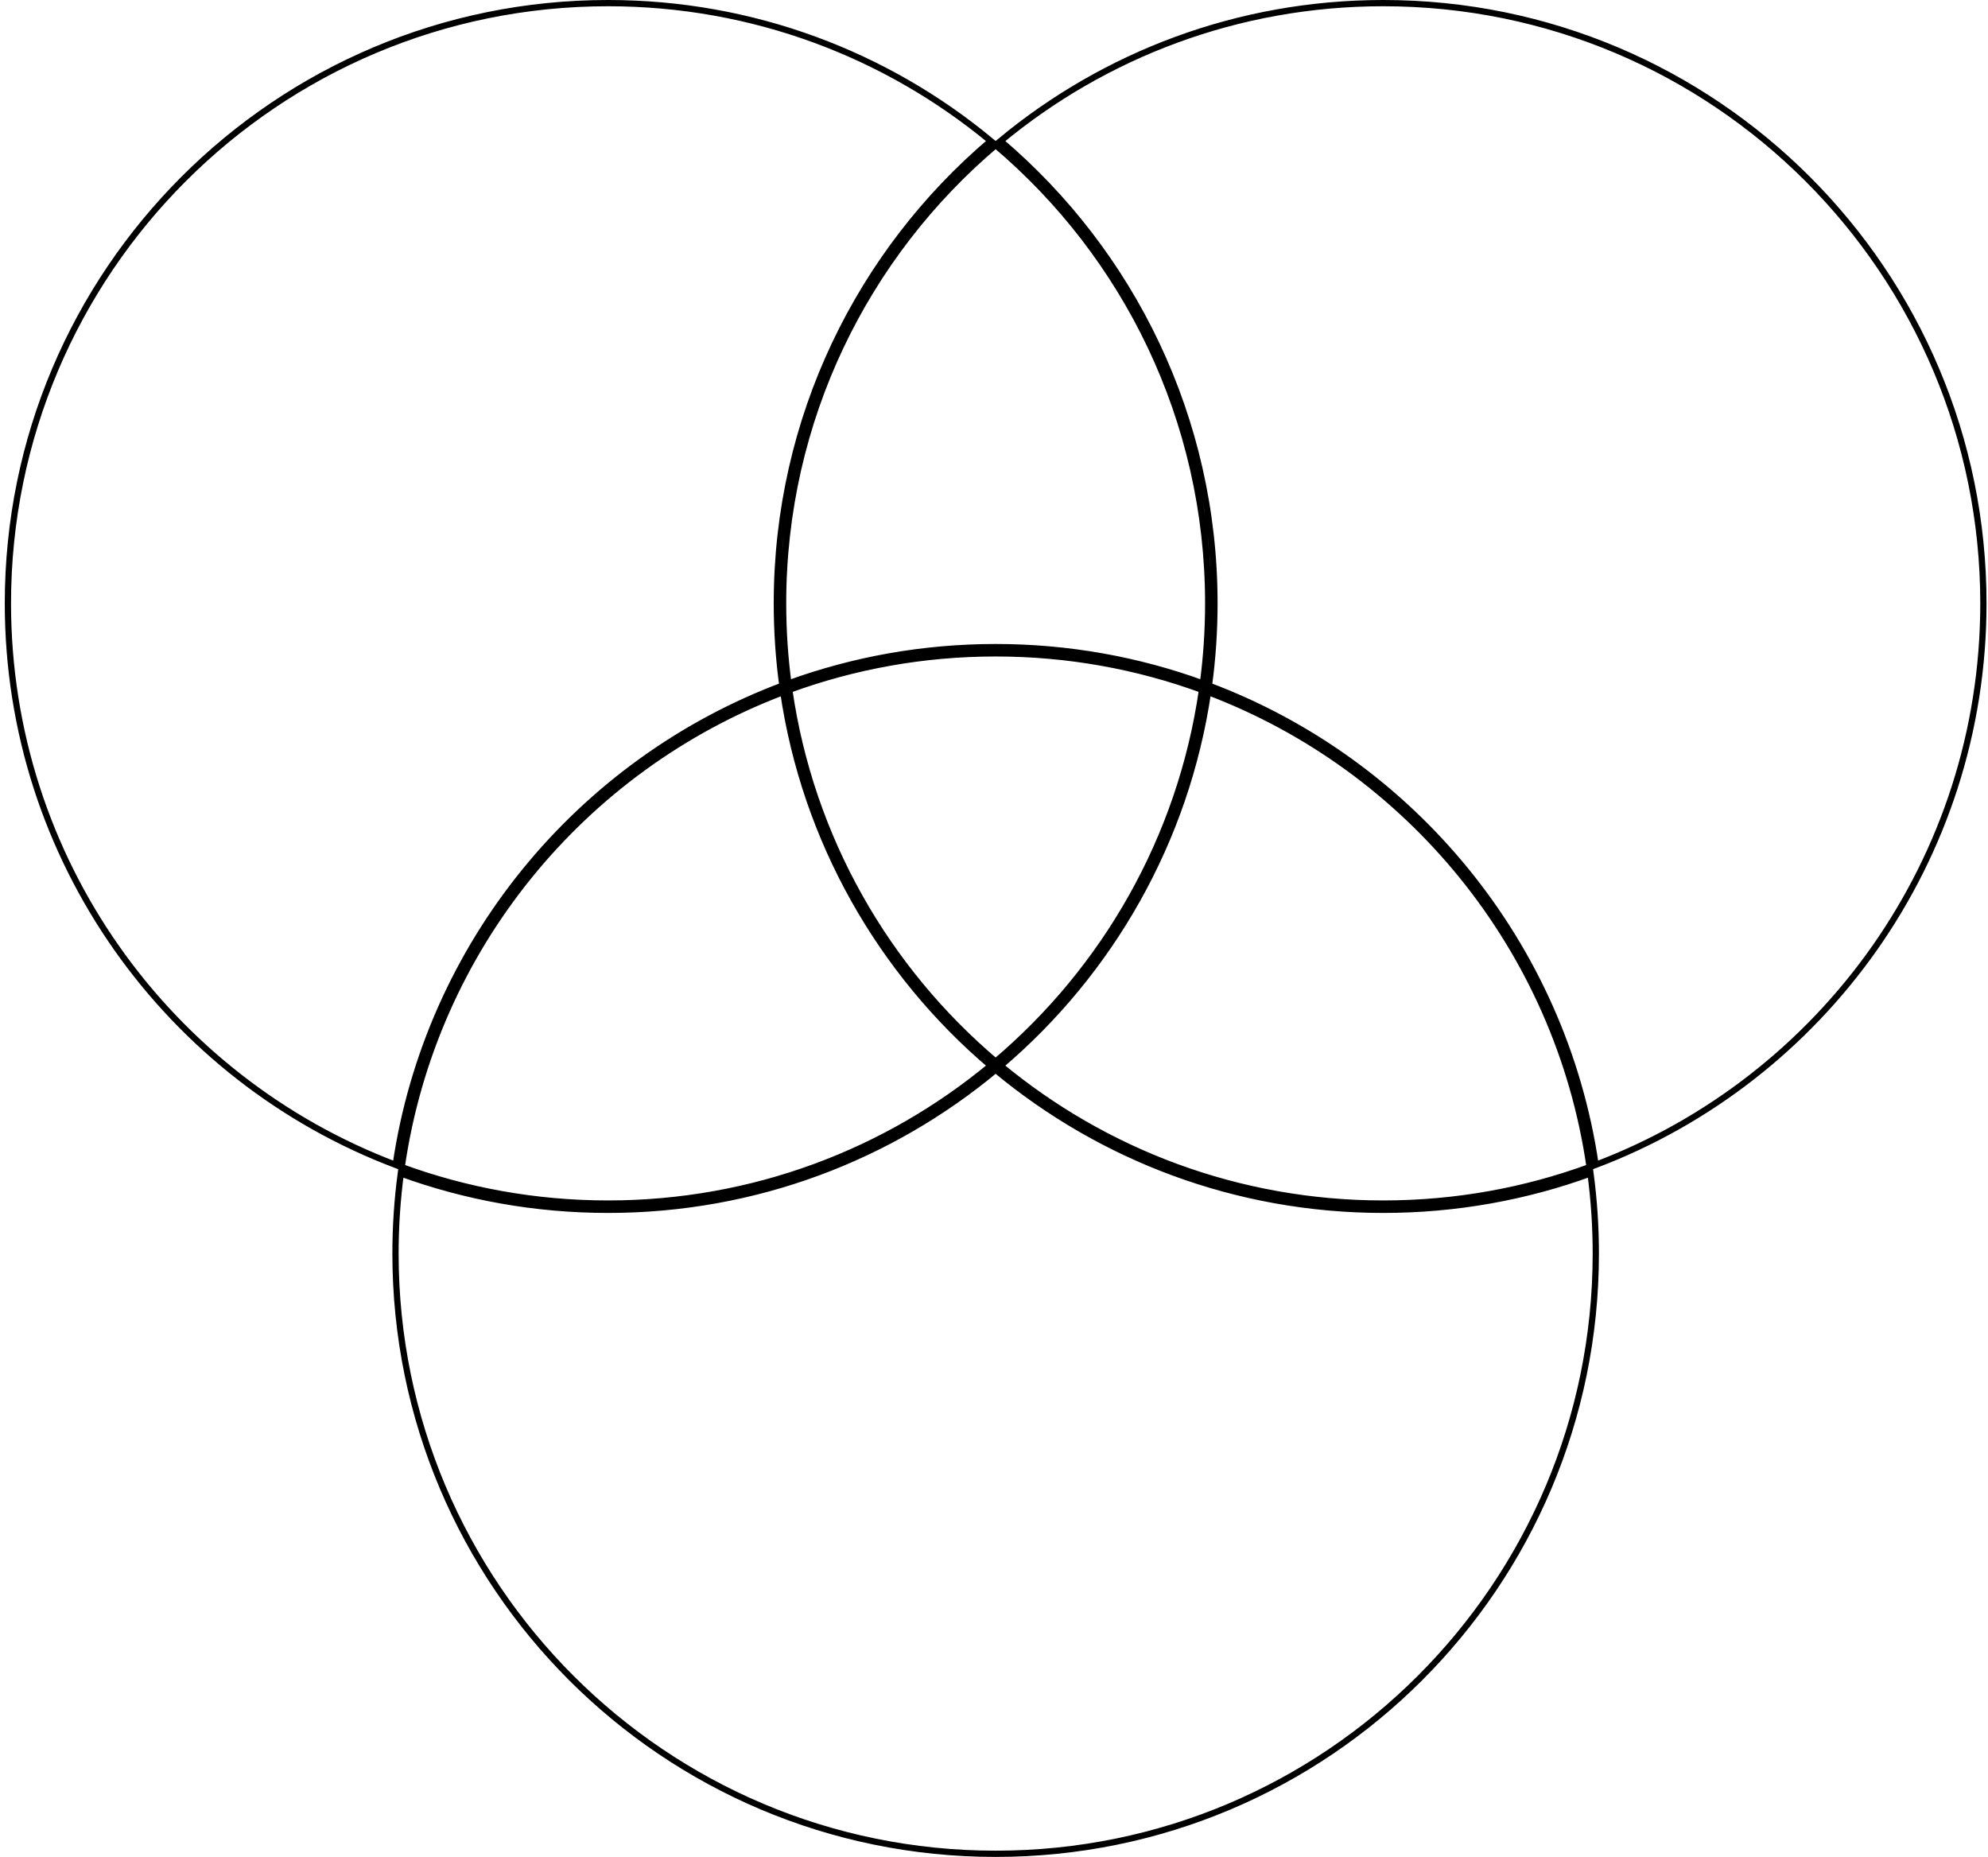 <svg width="318" height="297" viewBox="0 0 318 297" fill="none" xmlns="http://www.w3.org/2000/svg">
<path d="M255.264 200.5C255.264 253.519 212.283 296.5 159.264 296.5C106.245 296.5 63.264 253.519 63.264 200.5C63.264 196.156 63.553 191.878 64.112 187.687C74.455 191.448 85.62 193.5 97.264 193.5C120.841 193.5 142.454 185.088 159.264 171.102C176.074 185.088 197.687 193.5 221.264 193.5C232.908 193.5 244.073 191.448 254.416 187.687C254.975 191.878 255.264 196.156 255.264 200.5ZM97.264 192.5C85.665 192.5 74.546 190.443 64.252 186.673C69.296 151.706 93.186 122.834 125.293 110.684C128.787 134.525 140.953 155.549 158.486 170.448C141.869 184.221 120.533 192.5 97.264 192.5ZM125.15 109.669C92.667 121.874 68.467 151.005 63.294 186.316C27.04 172.598 1.264 137.559 1.264 96.5C1.264 43.481 44.245 0.5 97.264 0.5C120.533 0.5 141.869 8.779 158.486 22.552C137.548 40.344 124.264 66.871 124.264 96.5C124.264 100.966 124.566 105.362 125.15 109.669ZM159.264 169.797C141.79 155.001 129.677 134.068 126.252 110.327C136.546 106.557 147.665 104.5 159.264 104.5C170.863 104.5 181.982 106.557 192.276 110.327C188.851 134.068 176.738 155.001 159.264 169.797ZM192.416 109.313C182.073 105.552 170.908 103.5 159.264 103.5C147.62 103.5 136.455 105.552 126.112 109.313C125.553 105.122 125.264 100.844 125.264 96.5C125.264 67.115 138.467 40.813 159.264 23.203C180.061 40.813 193.264 67.115 193.264 96.5C193.264 100.844 192.975 105.122 192.416 109.313ZM255.234 186.316C250.061 151.005 225.861 121.874 193.378 109.669C193.962 105.362 194.264 100.966 194.264 96.5C194.264 66.871 180.979 40.344 160.042 22.552C176.659 8.779 197.995 0.5 221.264 0.5C274.283 0.5 317.264 43.481 317.264 96.5C317.264 137.559 291.488 172.598 255.234 186.316ZM193.234 110.684C225.342 122.834 249.232 151.706 254.276 186.673C243.982 190.443 232.863 192.5 221.264 192.5C197.995 192.5 176.659 184.221 160.042 170.448C177.575 155.549 189.741 134.525 193.234 110.684Z" stroke="black"/>
</svg>
